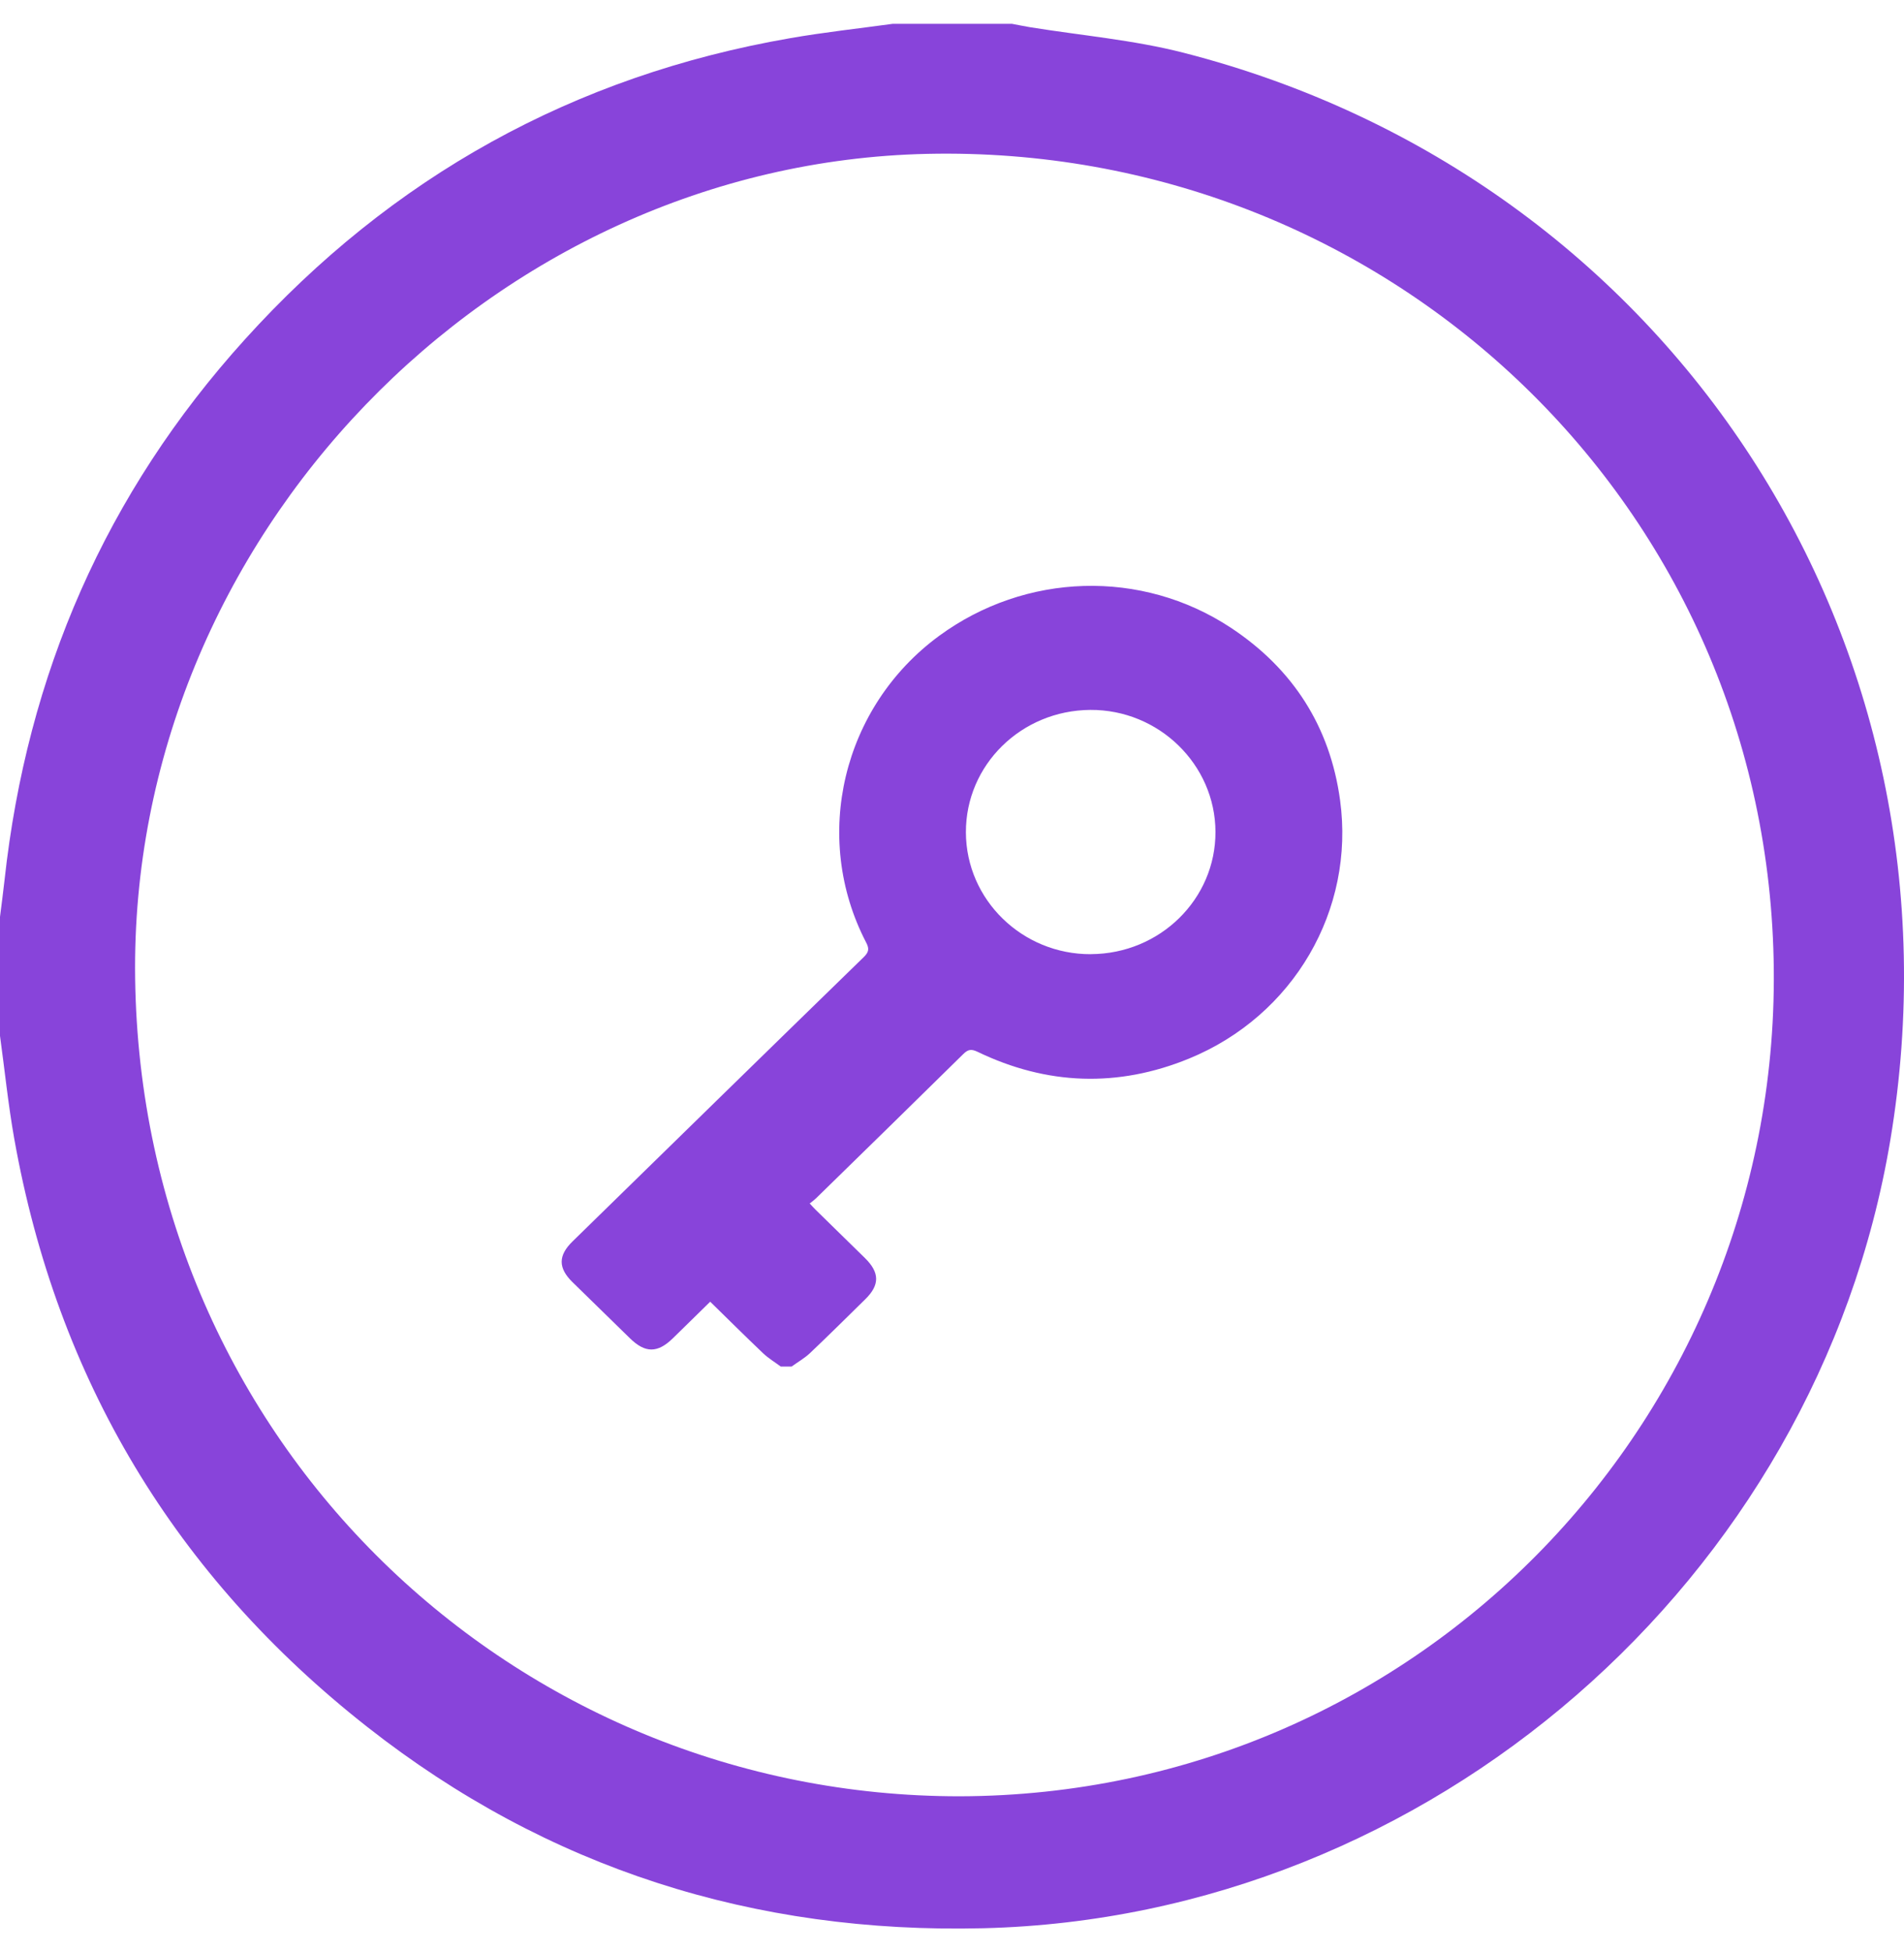 <svg width="40" height="41" viewBox="0 0 40 41" fill="none" xmlns="http://www.w3.org/2000/svg">
<g id="Layer_1-2">
<path id="Vector" d="M16.4 28.696C16.277 28.604 16.142 28.524 16.032 28.419C15.661 28.067 15.298 27.705 14.92 27.336C14.653 27.597 14.397 27.849 14.139 28.101C13.814 28.419 13.555 28.419 13.231 28.101C12.829 27.709 12.428 27.317 12.027 26.925C11.724 26.628 11.724 26.367 12.028 26.07C14.066 24.079 16.102 22.087 18.146 20.099C18.254 19.994 18.265 19.922 18.195 19.79C17.045 17.576 17.7 14.84 19.731 13.352C21.543 12.025 23.98 11.944 25.857 13.182C27.169 14.048 27.944 15.267 28.153 16.805C28.467 19.108 27.178 21.329 24.98 22.23C23.486 22.842 21.993 22.79 20.535 22.087C20.401 22.023 20.334 22.039 20.234 22.138C19.208 23.149 18.176 24.155 17.146 25.162C17.107 25.2 17.063 25.232 17.011 25.273C17.059 25.325 17.093 25.364 17.13 25.4C17.477 25.74 17.824 26.079 18.171 26.419C18.482 26.724 18.485 26.985 18.176 27.286C17.791 27.664 17.408 28.044 17.017 28.415C16.902 28.523 16.759 28.604 16.63 28.698H16.4V28.696ZM22.919 20.037C24.371 20.03 25.54 18.881 25.535 17.468C25.53 16.054 24.343 14.899 22.906 14.908C21.453 14.918 20.288 16.064 20.292 17.479C20.296 18.895 21.475 20.044 22.918 20.038L22.919 20.037Z" fill="#8844DA"/>
<path id="Vector_2" d="M18.757 0.5C19.591 0.5 20.424 0.5 21.258 0.5C21.385 0.524 21.51 0.549 21.637 0.571C22.714 0.745 23.812 0.838 24.865 1.108C35.113 3.733 41.456 13.507 39.713 23.941C38.169 33.185 30.026 40.264 20.656 40.493C15.848 40.611 11.505 39.241 7.718 36.267C3.683 33.1 1.2 28.97 0.299 23.911C0.172 23.196 0.099 22.472 0 21.753C0 20.919 0 20.086 0 19.253C0.032 18.996 0.067 18.74 0.095 18.484C0.566 14.162 2.223 10.357 5.142 7.131C8.229 3.715 12.051 1.59 16.599 0.802C17.314 0.677 18.038 0.599 18.757 0.5ZM20.163 37.722C29.861 37.697 37.471 29.701 37.261 20.141C37.049 10.453 29.046 3.022 19.483 3.231C10.332 3.431 2.712 11.31 2.839 20.544C2.972 30.329 10.828 37.728 20.165 37.722H20.163Z" fill="#8844DA"/>
</g>
</svg>
